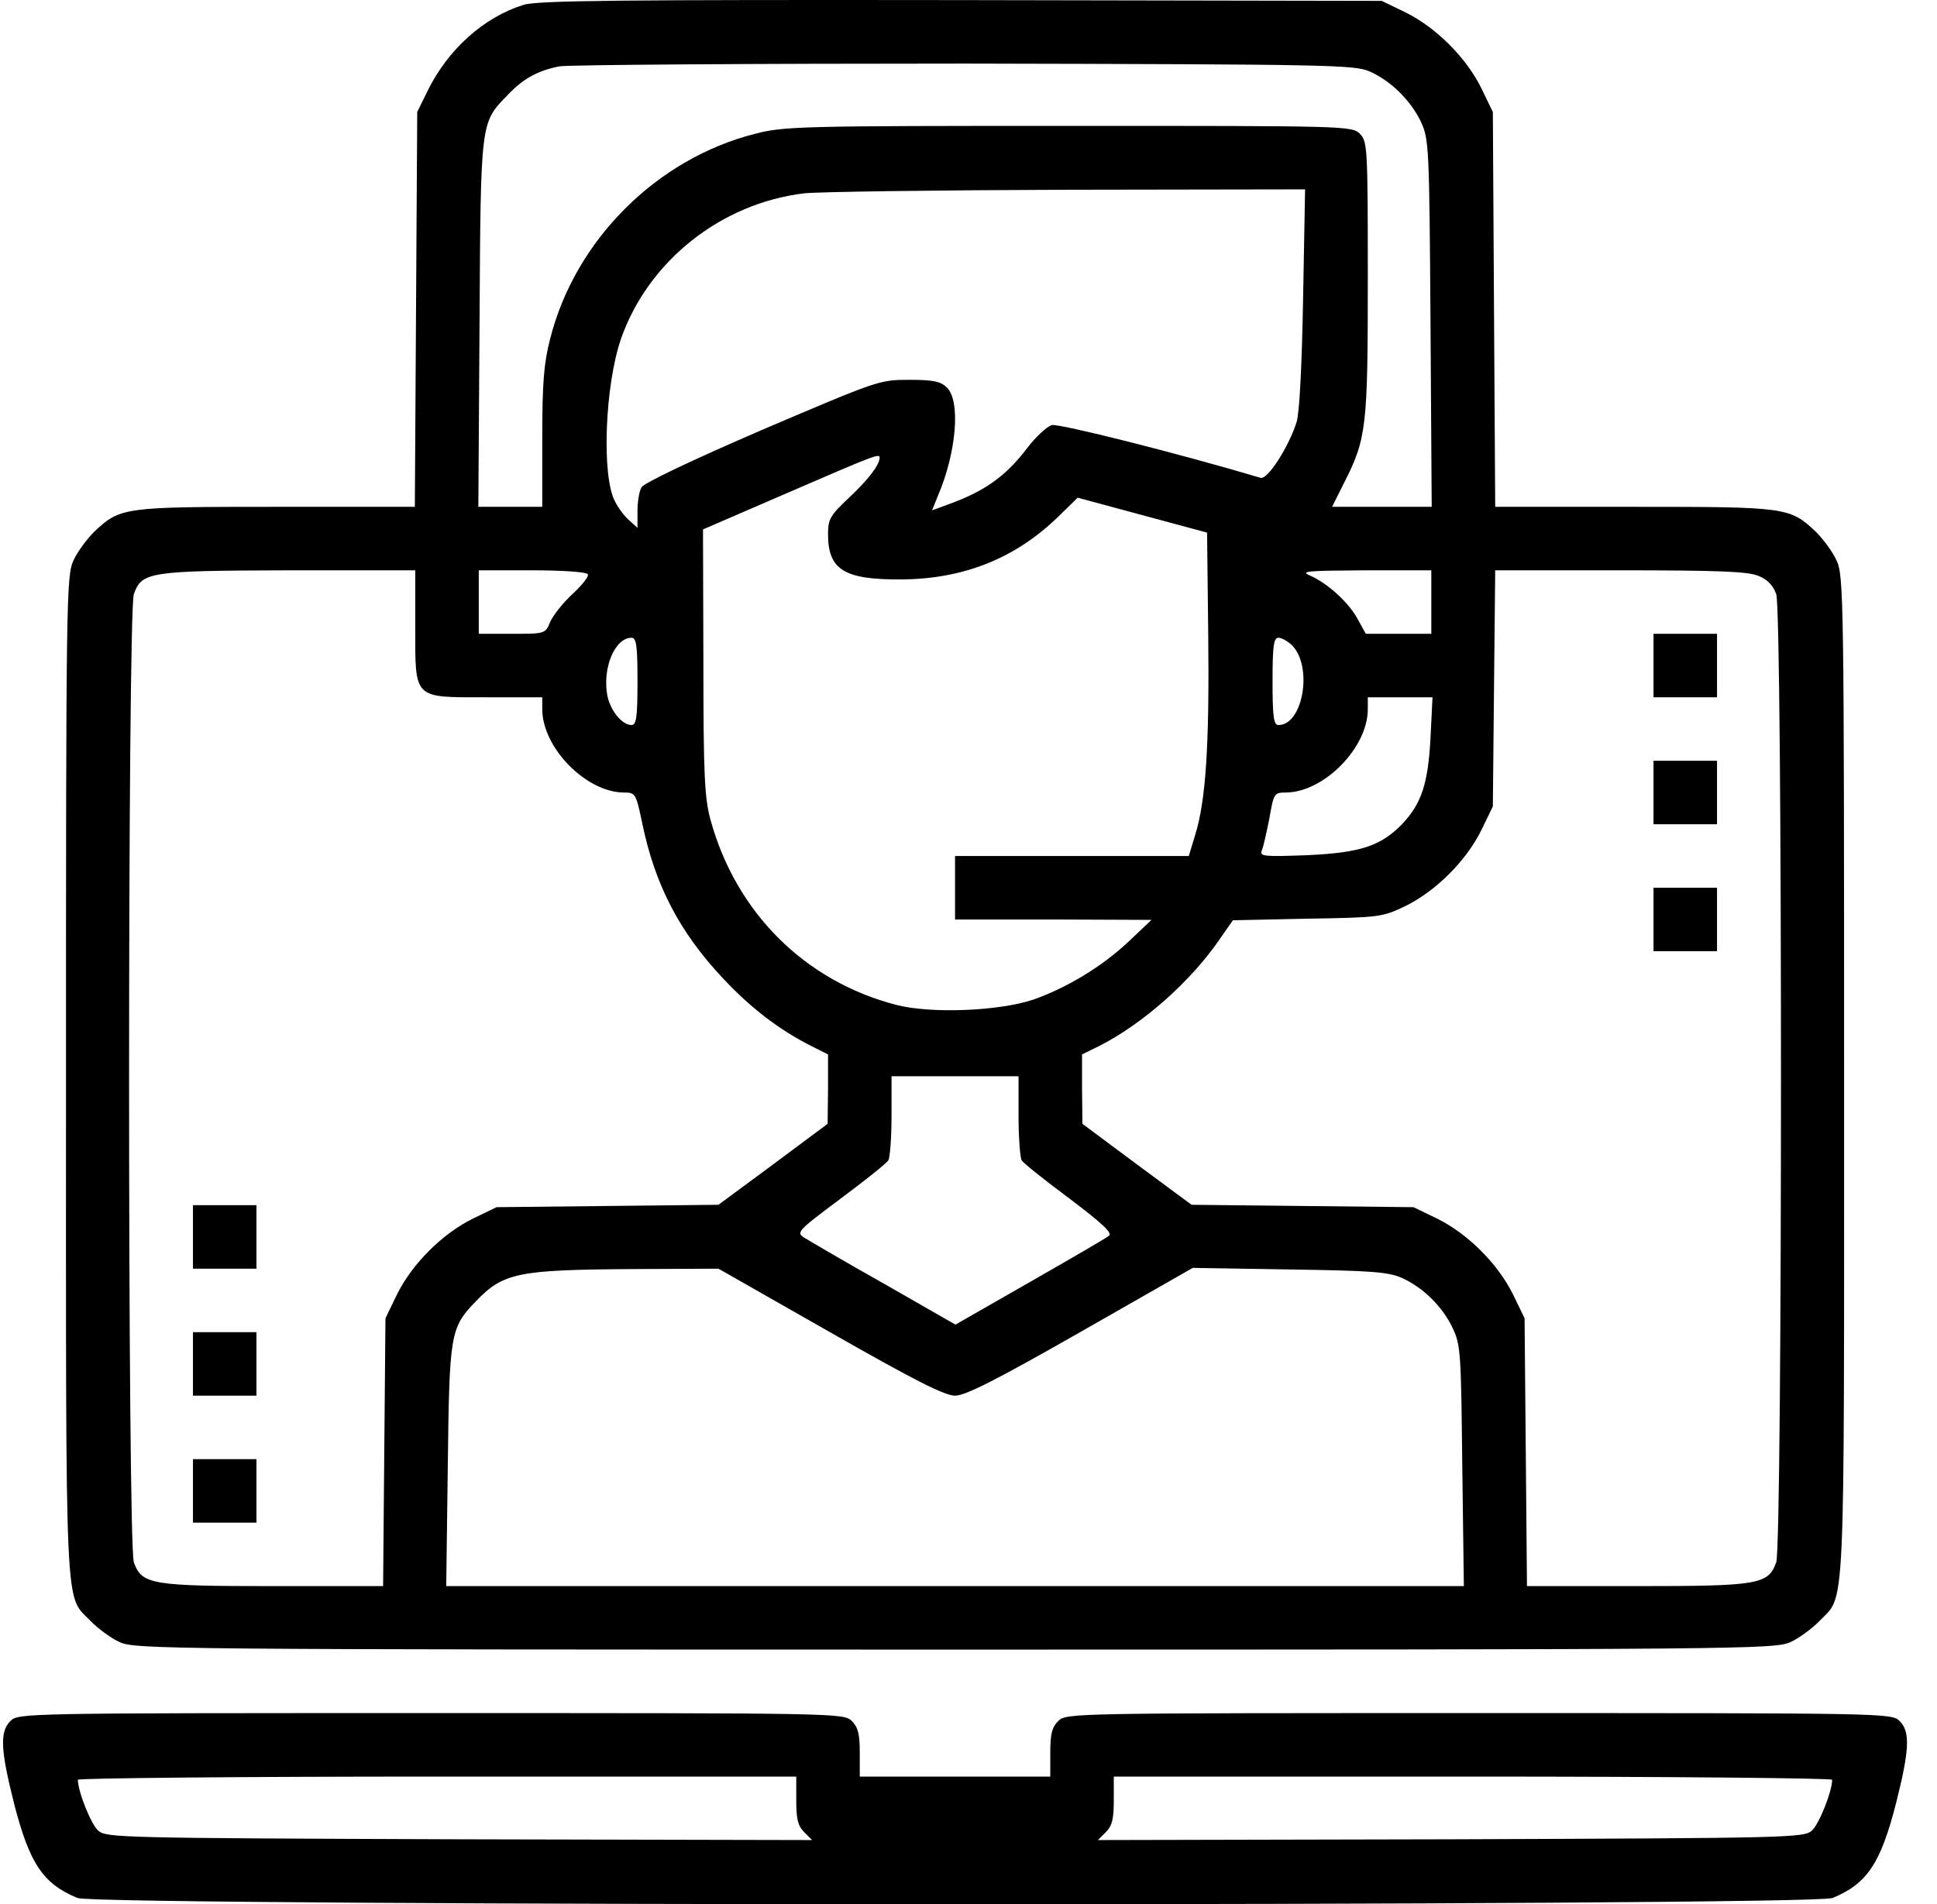 <svg width="60" height="59" viewBox="0 0 60 59" fill="none" xmlns="http://www.w3.org/2000/svg">
<path d="M16.219 0.15C14.989 0.531 13.883 1.527 13.256 2.794L12.924 3.47L12.887 9.58L12.85 15.703H8.547C3.814 15.703 3.728 15.715 2.916 16.477C2.695 16.698 2.4 17.092 2.277 17.362C2.056 17.829 2.044 18.518 2.044 33.382C2.044 50.52 1.994 49.364 2.818 50.237C3.039 50.459 3.433 50.754 3.703 50.877C4.183 51.098 5.105 51.11 29.583 51.11C54.061 51.11 54.983 51.098 55.462 50.877C55.733 50.754 56.126 50.459 56.347 50.237C57.171 49.364 57.122 50.52 57.122 33.382C57.122 18.518 57.11 17.829 56.888 17.362C56.765 17.092 56.47 16.698 56.249 16.477C55.438 15.715 55.352 15.703 50.618 15.703H46.315L46.278 9.58L46.242 3.47L45.885 2.732C45.418 1.785 44.483 0.851 43.537 0.384L42.799 0.027L29.767 0.003C19.182 -0.01 16.637 0.015 16.219 0.15ZM42.43 2.216C43.094 2.511 43.697 3.113 44.016 3.777C44.262 4.318 44.274 4.515 44.311 10.01L44.348 15.703H42.799H41.262L41.631 14.965C42.332 13.588 42.369 13.231 42.369 8.609C42.369 4.552 42.356 4.38 42.123 4.146C41.877 3.9 41.717 3.9 33.111 3.9C24.788 3.9 24.284 3.912 23.386 4.146C20.337 4.92 17.817 7.441 17.043 10.49C16.846 11.252 16.797 11.854 16.797 13.576V15.703H15.801H14.817L14.854 10.01C14.891 3.716 14.879 3.814 15.727 2.941C16.206 2.437 16.649 2.191 17.325 2.056C17.608 2.007 23.264 1.97 29.89 1.97C41.201 1.994 41.963 2.007 42.43 2.216ZM40.365 9.211C40.328 11.313 40.254 12.752 40.168 13.059C39.934 13.822 39.271 14.867 39.049 14.805C36.492 14.043 32.816 13.121 32.583 13.17C32.423 13.219 32.078 13.539 31.808 13.895C31.144 14.768 30.48 15.235 29.337 15.641L28.87 15.813L29.054 15.358C29.632 14.006 29.755 12.432 29.337 12.014C29.14 11.818 28.931 11.768 28.157 11.768C27.235 11.768 27.185 11.793 23.608 13.318C21.419 14.264 19.944 14.965 19.87 15.1C19.797 15.223 19.747 15.555 19.747 15.838V16.354L19.489 16.121C19.342 15.998 19.145 15.727 19.047 15.53C18.628 14.731 18.739 11.916 19.243 10.477C20.091 8.08 22.341 6.297 24.911 5.99C25.354 5.941 29.017 5.892 33.074 5.879L40.426 5.867L40.365 9.211ZM27.247 14.178C27.247 14.399 26.903 14.854 26.312 15.408C25.71 15.973 25.649 16.084 25.649 16.551C25.649 17.657 26.153 17.965 27.923 17.952C29.866 17.94 31.476 17.288 32.804 15.985L33.382 15.42L35.386 15.961L37.39 16.502L37.426 19.698C37.463 23.067 37.353 24.813 37.021 25.87L36.824 26.521H33.209H29.583V27.505V28.489H32.632L35.668 28.501L34.968 29.165C34.132 29.952 33.05 30.603 32.005 30.972C30.935 31.329 28.833 31.415 27.751 31.132C24.923 30.394 22.796 28.267 22.009 25.403C21.825 24.727 21.788 24.026 21.788 20.51L21.776 16.403L24.419 15.26C27.087 14.104 27.247 14.043 27.247 14.178ZM12.863 19.391C12.863 21.69 12.776 21.604 15.075 21.604H16.797V21.973C16.797 23.165 18.149 24.542 19.317 24.555C19.686 24.555 19.698 24.579 19.895 25.513C20.288 27.419 21.05 28.882 22.391 30.308C23.251 31.23 24.136 31.906 25.132 32.41L25.649 32.669V33.751L25.636 34.82L23.952 36.074L22.255 37.328L18.825 37.365L15.383 37.402L14.645 37.758C13.698 38.226 12.764 39.16 12.297 40.107L11.94 40.844L11.903 44.988L11.867 49.143H8.486C4.687 49.143 4.392 49.094 4.146 48.405C3.949 47.828 3.949 18.985 4.146 18.407C4.392 17.719 4.613 17.682 8.965 17.67H12.863V19.391ZM18.21 17.793C18.247 17.854 18.038 18.125 17.731 18.407C17.436 18.678 17.129 19.071 17.043 19.268C16.895 19.637 16.883 19.637 15.862 19.637H14.83V18.653V17.67H16.477C17.399 17.67 18.161 17.719 18.21 17.793ZM44.336 18.653V19.637H43.315H42.307L42.061 19.194C41.791 18.678 41.127 18.075 40.598 17.842C40.254 17.694 40.451 17.682 42.283 17.67H44.336V18.653ZM54.466 17.842C54.749 17.952 54.921 18.137 55.02 18.407C55.216 18.985 55.216 47.828 55.02 48.405C54.774 49.094 54.479 49.143 50.68 49.143H47.299L47.262 44.988L47.225 40.844L46.868 40.107C46.401 39.16 45.467 38.226 44.52 37.758L43.783 37.402L40.34 37.365L36.91 37.328L35.214 36.074L33.529 34.82L33.517 33.751V32.669L34.046 32.41C35.422 31.71 36.898 30.394 37.795 29.079L38.189 28.513L40.488 28.464C42.762 28.427 42.811 28.415 43.537 28.071C44.483 27.603 45.418 26.669 45.885 25.722L46.242 24.985L46.278 21.321L46.315 17.67H50.188C53.212 17.67 54.147 17.706 54.466 17.842ZM19.747 21.112C19.747 22.231 19.71 22.464 19.563 22.464C19.268 22.464 18.911 22.022 18.813 21.555C18.653 20.694 19.047 19.76 19.563 19.76C19.71 19.76 19.747 19.993 19.747 21.112ZM40.021 19.993C40.672 20.645 40.365 22.464 39.603 22.464C39.455 22.464 39.418 22.231 39.418 21.112C39.418 19.993 39.455 19.76 39.603 19.76C39.701 19.76 39.898 19.87 40.021 19.993ZM44.311 22.858C44.237 24.284 44.029 24.899 43.438 25.526C42.775 26.214 42.135 26.423 40.475 26.497C39.135 26.546 39.012 26.534 39.086 26.349C39.135 26.239 39.234 25.784 39.32 25.354C39.455 24.579 39.467 24.555 39.836 24.555C41.016 24.542 42.369 23.165 42.369 21.973V21.604H43.365H44.373L44.311 22.858ZM31.55 34.574C31.55 35.251 31.599 35.877 31.648 35.951C31.697 36.037 32.361 36.566 33.123 37.132C34.132 37.894 34.464 38.201 34.353 38.287C34.267 38.361 33.16 39 31.894 39.726L29.595 41.041L27.407 39.787C26.202 39.111 25.095 38.459 24.936 38.361C24.653 38.189 24.665 38.164 26.03 37.144C26.792 36.578 27.468 36.037 27.517 35.951C27.567 35.877 27.616 35.251 27.616 34.574V33.345H29.583H31.55V34.574ZM25.71 41.275C28.316 42.762 29.263 43.242 29.583 43.242C29.902 43.242 30.849 42.762 33.48 41.262L36.947 39.283L39.934 39.332C42.455 39.369 42.996 39.406 43.414 39.59C44.078 39.885 44.68 40.476 45 41.152C45.246 41.668 45.258 41.939 45.295 45.418L45.344 49.143H29.583H13.822L13.871 45.418C13.92 41.312 13.944 41.139 14.743 40.316C15.592 39.431 16.047 39.344 19.563 39.32L22.255 39.308L25.71 41.275Z" fill="black"/>
<path d="M5.977 38.324V39.308H6.96H7.944V38.324V37.34H6.96H5.977V38.324Z" fill="black"/>
<path d="M5.977 42.258V43.242H6.96H7.944V42.258V41.275H6.96H5.977V42.258Z" fill="black"/>
<path d="M5.977 46.193V47.176H6.96H7.944V46.193V45.209H6.96H5.977V46.193Z" fill="black"/>
<path d="M51.219 20.62V21.604H52.202H53.186V20.62V19.637H52.202H51.219V20.62Z" fill="black"/>
<path d="M51.219 24.555V25.538H52.202H53.186V24.555V23.571H52.202H51.219V24.555Z" fill="black"/>
<path d="M51.219 28.489V29.472H52.202H53.186V28.489V27.505H52.202H51.219V28.489Z" fill="black"/>
<path d="M0.322 53.323C-0.01 53.655 0.015 54.208 0.433 55.868C0.912 57.737 1.33 58.364 2.4 58.806C3.014 59.065 56.15 59.065 56.765 58.806C57.835 58.364 58.253 57.737 58.732 55.868C59.15 54.208 59.175 53.655 58.843 53.323C58.597 53.077 58.437 53.077 45.811 53.077C33.185 53.077 33.025 53.077 32.779 53.323C32.582 53.52 32.533 53.729 32.533 54.307V55.044H29.582H26.632V54.307C26.632 53.729 26.582 53.52 26.386 53.323C26.14 53.077 25.98 53.077 13.354 53.077C0.728 53.077 0.568 53.077 0.322 53.323ZM24.665 55.782C24.665 56.36 24.714 56.569 24.91 56.766L25.156 57.011L14.227 56.987C3.654 56.95 3.285 56.938 3.039 56.716C2.818 56.52 2.412 55.499 2.412 55.143C2.412 55.093 7.416 55.044 13.538 55.044H24.665V55.782ZM56.753 55.143C56.753 55.499 56.347 56.52 56.126 56.716C55.88 56.938 55.511 56.95 44.938 56.987L34.008 57.011L34.254 56.766C34.451 56.569 34.5 56.36 34.5 55.782V55.044H45.626C51.749 55.044 56.753 55.093 56.753 55.143Z" fill="black"/>
</svg>
